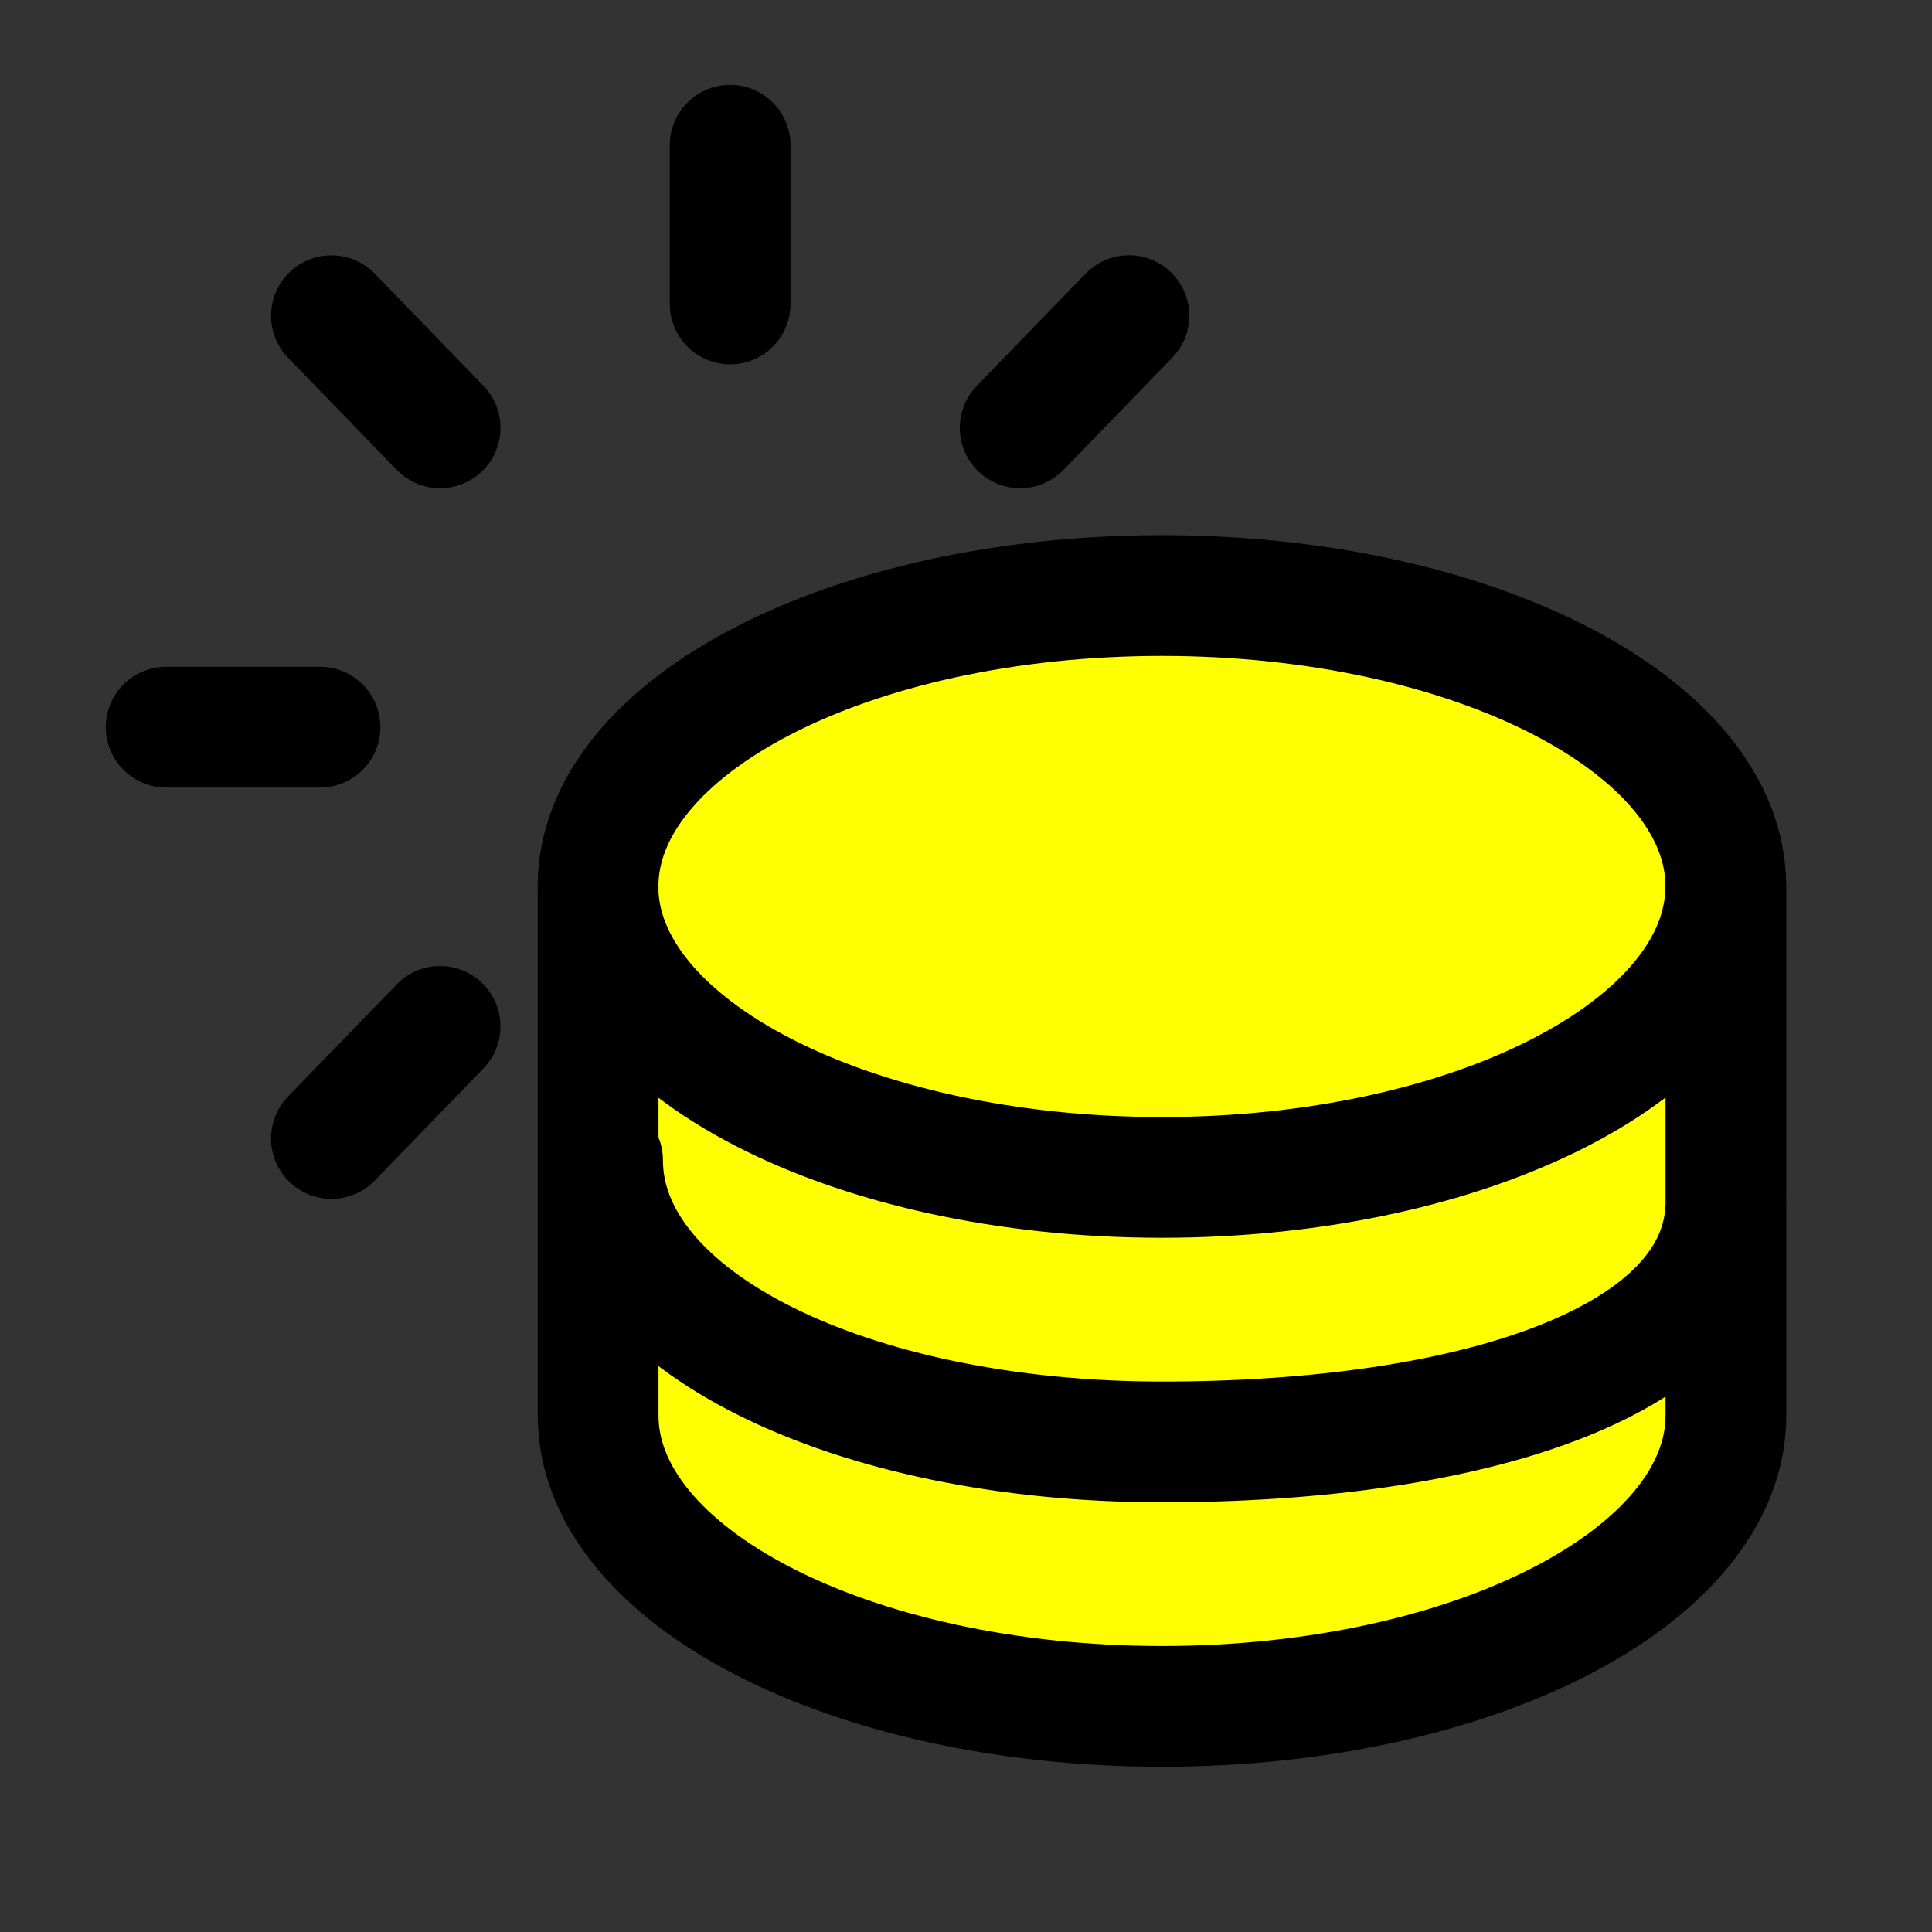 <?xml version="1.0" encoding="UTF-8" standalone="no"?>
<svg
   xmlns:dc="http://purl.org/dc/elements/1.1/"
   xmlns:cc="http://creativecommons.org/ns#"
   xmlns:rdf="http://www.w3.org/1999/02/22-rdf-syntax-ns#"
   xmlns:svg="http://www.w3.org/2000/svg"
   xmlns="http://www.w3.org/2000/svg"
   xmlns:sodipodi="http://sodipodi.sourceforge.net/DTD/sodipodi-0.dtd"
   xmlns:inkscape="http://www.inkscape.org/namespaces/inkscape"
   fill="none"
   viewBox="0 0 24 24"
   stroke-width="1.5"
   stroke="currentColor"
   class="w-6 h-6"
   version="1.1"
   id="svg855"
   sodipodi:docname="coin.svg"
   inkscape:version="1.0.2 (e86c870879, 2021-01-15, custom)">
  <rect x="0" y="0" width="24" height="24" fill="#333333" stroke="none"/>
  <defs
     id="defs859" />
  <sodipodi:namedview
     pagecolor="#ffffff"
     bordercolor="#666666"
     borderopacity="1"
     objecttolerance="10"
     gridtolerance="10"
     guidetolerance="10"
     inkscape:pageopacity="0"
     inkscape:pageshadow="2"
     inkscape:window-width="1920"
     inkscape:window-height="1017"
     id="namedview857"
     showgrid="false"
     inkscape:zoom="10.945424"
     inkscape:cx="-0.77848597"
     inkscape:cy="8.6737419"
     inkscape:window-x="-8"
     inkscape:window-y="-8"
     inkscape:window-maximized="1"
     inkscape:current-layer="svg855"
     inkscape:document-rotation="0" />
  <path
     stroke-linecap="round"
     stroke-linejoin="round"
     d="m 21.438,11.012 c 0,1.996 -3.137,3.614 -7.005,3.614 -3.869,0 -7.005,-1.618 -7.005,-3.614 m 14.011,0 c 0,-1.996 -3.137,-3.614 -7.005,-3.614 -3.869,0 -7.005,1.618 -7.005,3.614 m 14.011,0 v 6.571 c 0,1.996 -3.137,3.614 -7.005,3.614 -3.869,0 -7.005,-1.618 -7.005,-3.614 v -6.571 m 14.011,3.908 c 0,1.996 -3.137,2.992 -7.005,2.992 -3.869,0 -6.951,-1.505 -6.951,-3.501"
     id="path853"
     sodipodi:nodetypes="csccsccsssccsc"
     style="fill:#ffff00;stroke-width:1.5" />
  <path
     stroke-linecap="round"
     stroke-linejoin="round"
     d="M 9.07,1.804 V 3.776 M 14.024,3.921 12.673,5.315 M 5.467,12.75 4.117,14.143 M 3.975,9.033 H 2.064 M 5.467,5.315 4.117,3.922"
     id="path1442"
     sodipodi:nodetypes="cccccccccc"
     style="fill:#808000;stroke-width:1.5" />
</svg>
